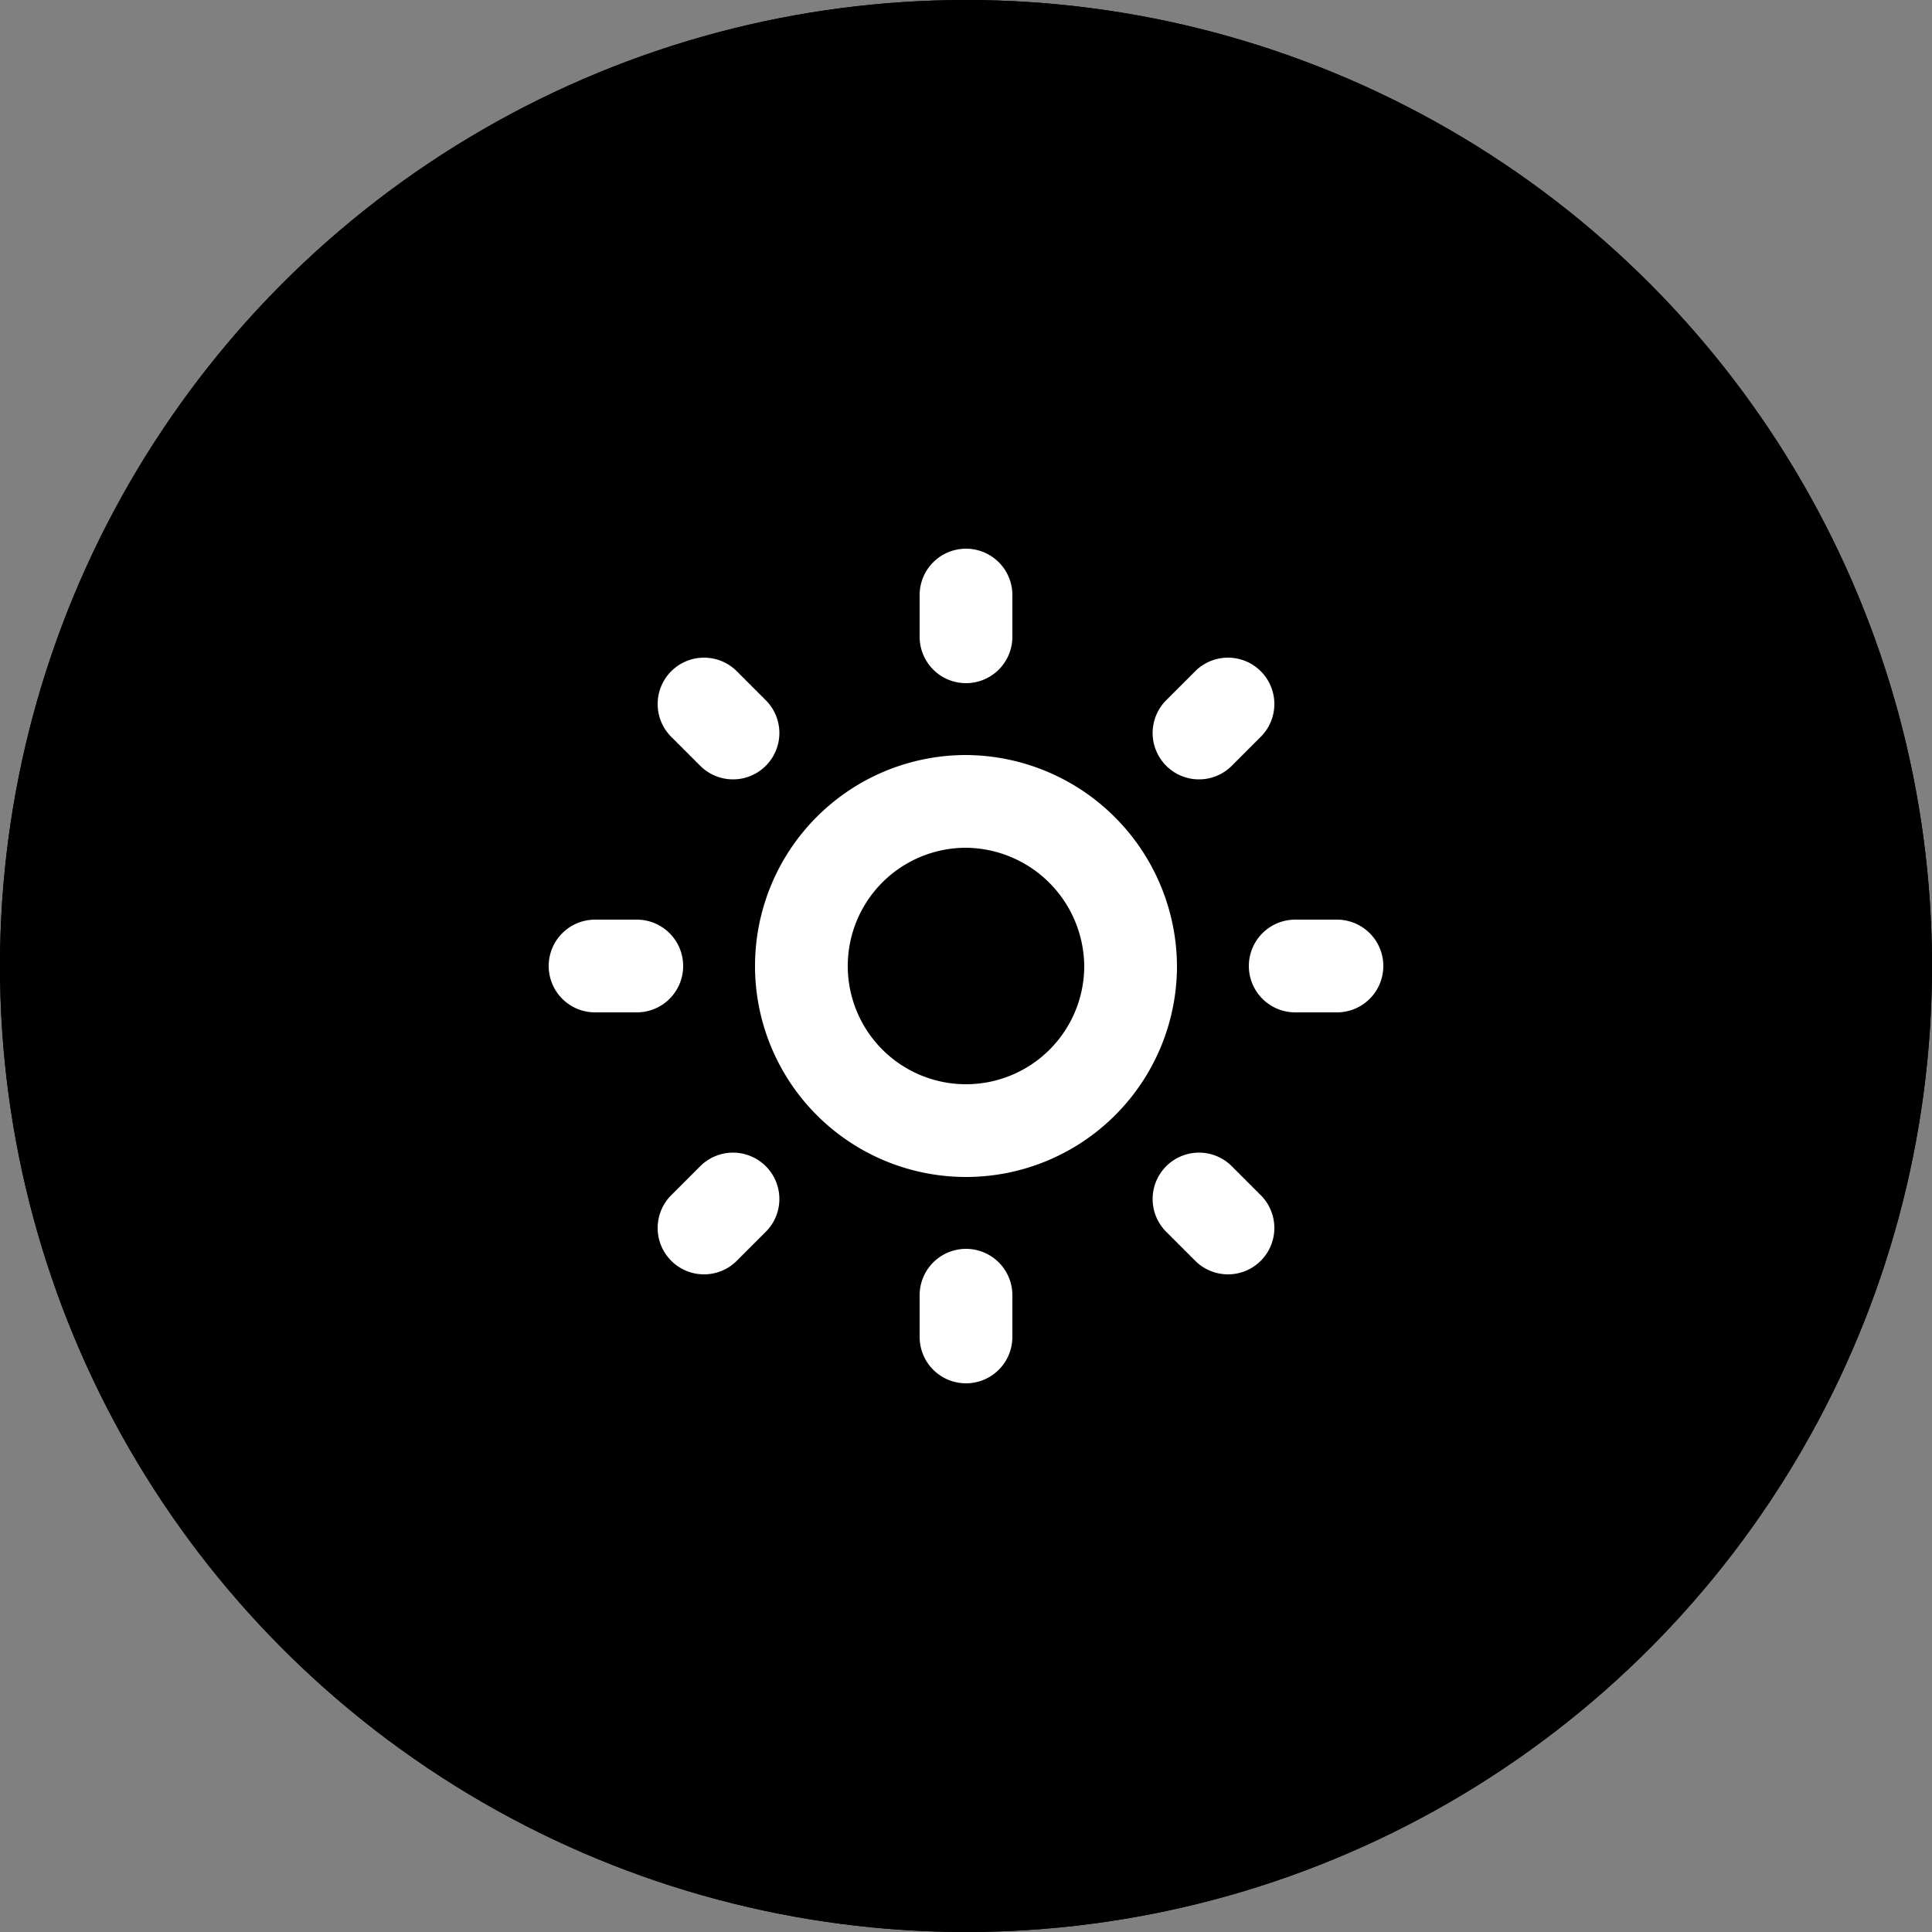 
<svg xmlns="http://www.w3.org/2000/svg"
     class="svg-snoweb svg-theme-light"
     x="0"
     y="0"
     width="100%"
     height="100%"
     viewBox="0 0 100 100"
     preserveAspectRatio="xMidYMid meet"
>
<rect x="0" y="0" width="100" height="100" fill="#808080" stroke="none"/>
<defs>
    <style>
        
            
            
            
        

        .svg-fill-primary {
            fill: #fff;
        }

        .svg-fill-secondary {
            fill: #000;
        }

        .svg-fill-tertiary {
            fill: #000;
        }

        .svg-stroke-primary {
            stroke: #fff;
        }

        .svg-stroke-secondary {
            stroke: #000;
        }

        .svg-stroke-tertiary {
            stroke: #000;
        }
    </style>
</defs>
    

<clipPath id="clip-path-202306-0322-0728-8db14886-5fa5-469b-8bd3-2f0b31dffa1b">
    <circle cx="50" cy="50" r="50"></circle>
</clipPath>

<circle 
        class="svg-fill-tertiary"
        cx="50"
        cy="50"
        r="50">
</circle>
<circle 
        class="svg-fill-secondary svg-builder-circle"
        cx="50"
        cy="50"
        r="50">
</circle>

    <g transform="translate(20.00, 20.00) scale(0.60, 0.60)">
        
    <path d="M50,18v3.6m0,56.8V82M82,50H78.4M21.6,50H18M72.6,72.6l-2.5-2.5M29.9,29.9l-2.5-2.5m45.2,0-2.5,2.5M29.9,70.1l-2.5,2.5M64.2,50A14.2,14.2,0,1,1,50,35.8,14.3,14.3,0,0,1,64.2,50Z"
      fill="none" class="svg-stroke-primary" stroke-linecap="round" stroke-linejoin="round" stroke-width="8"/>


    </g>
</svg>